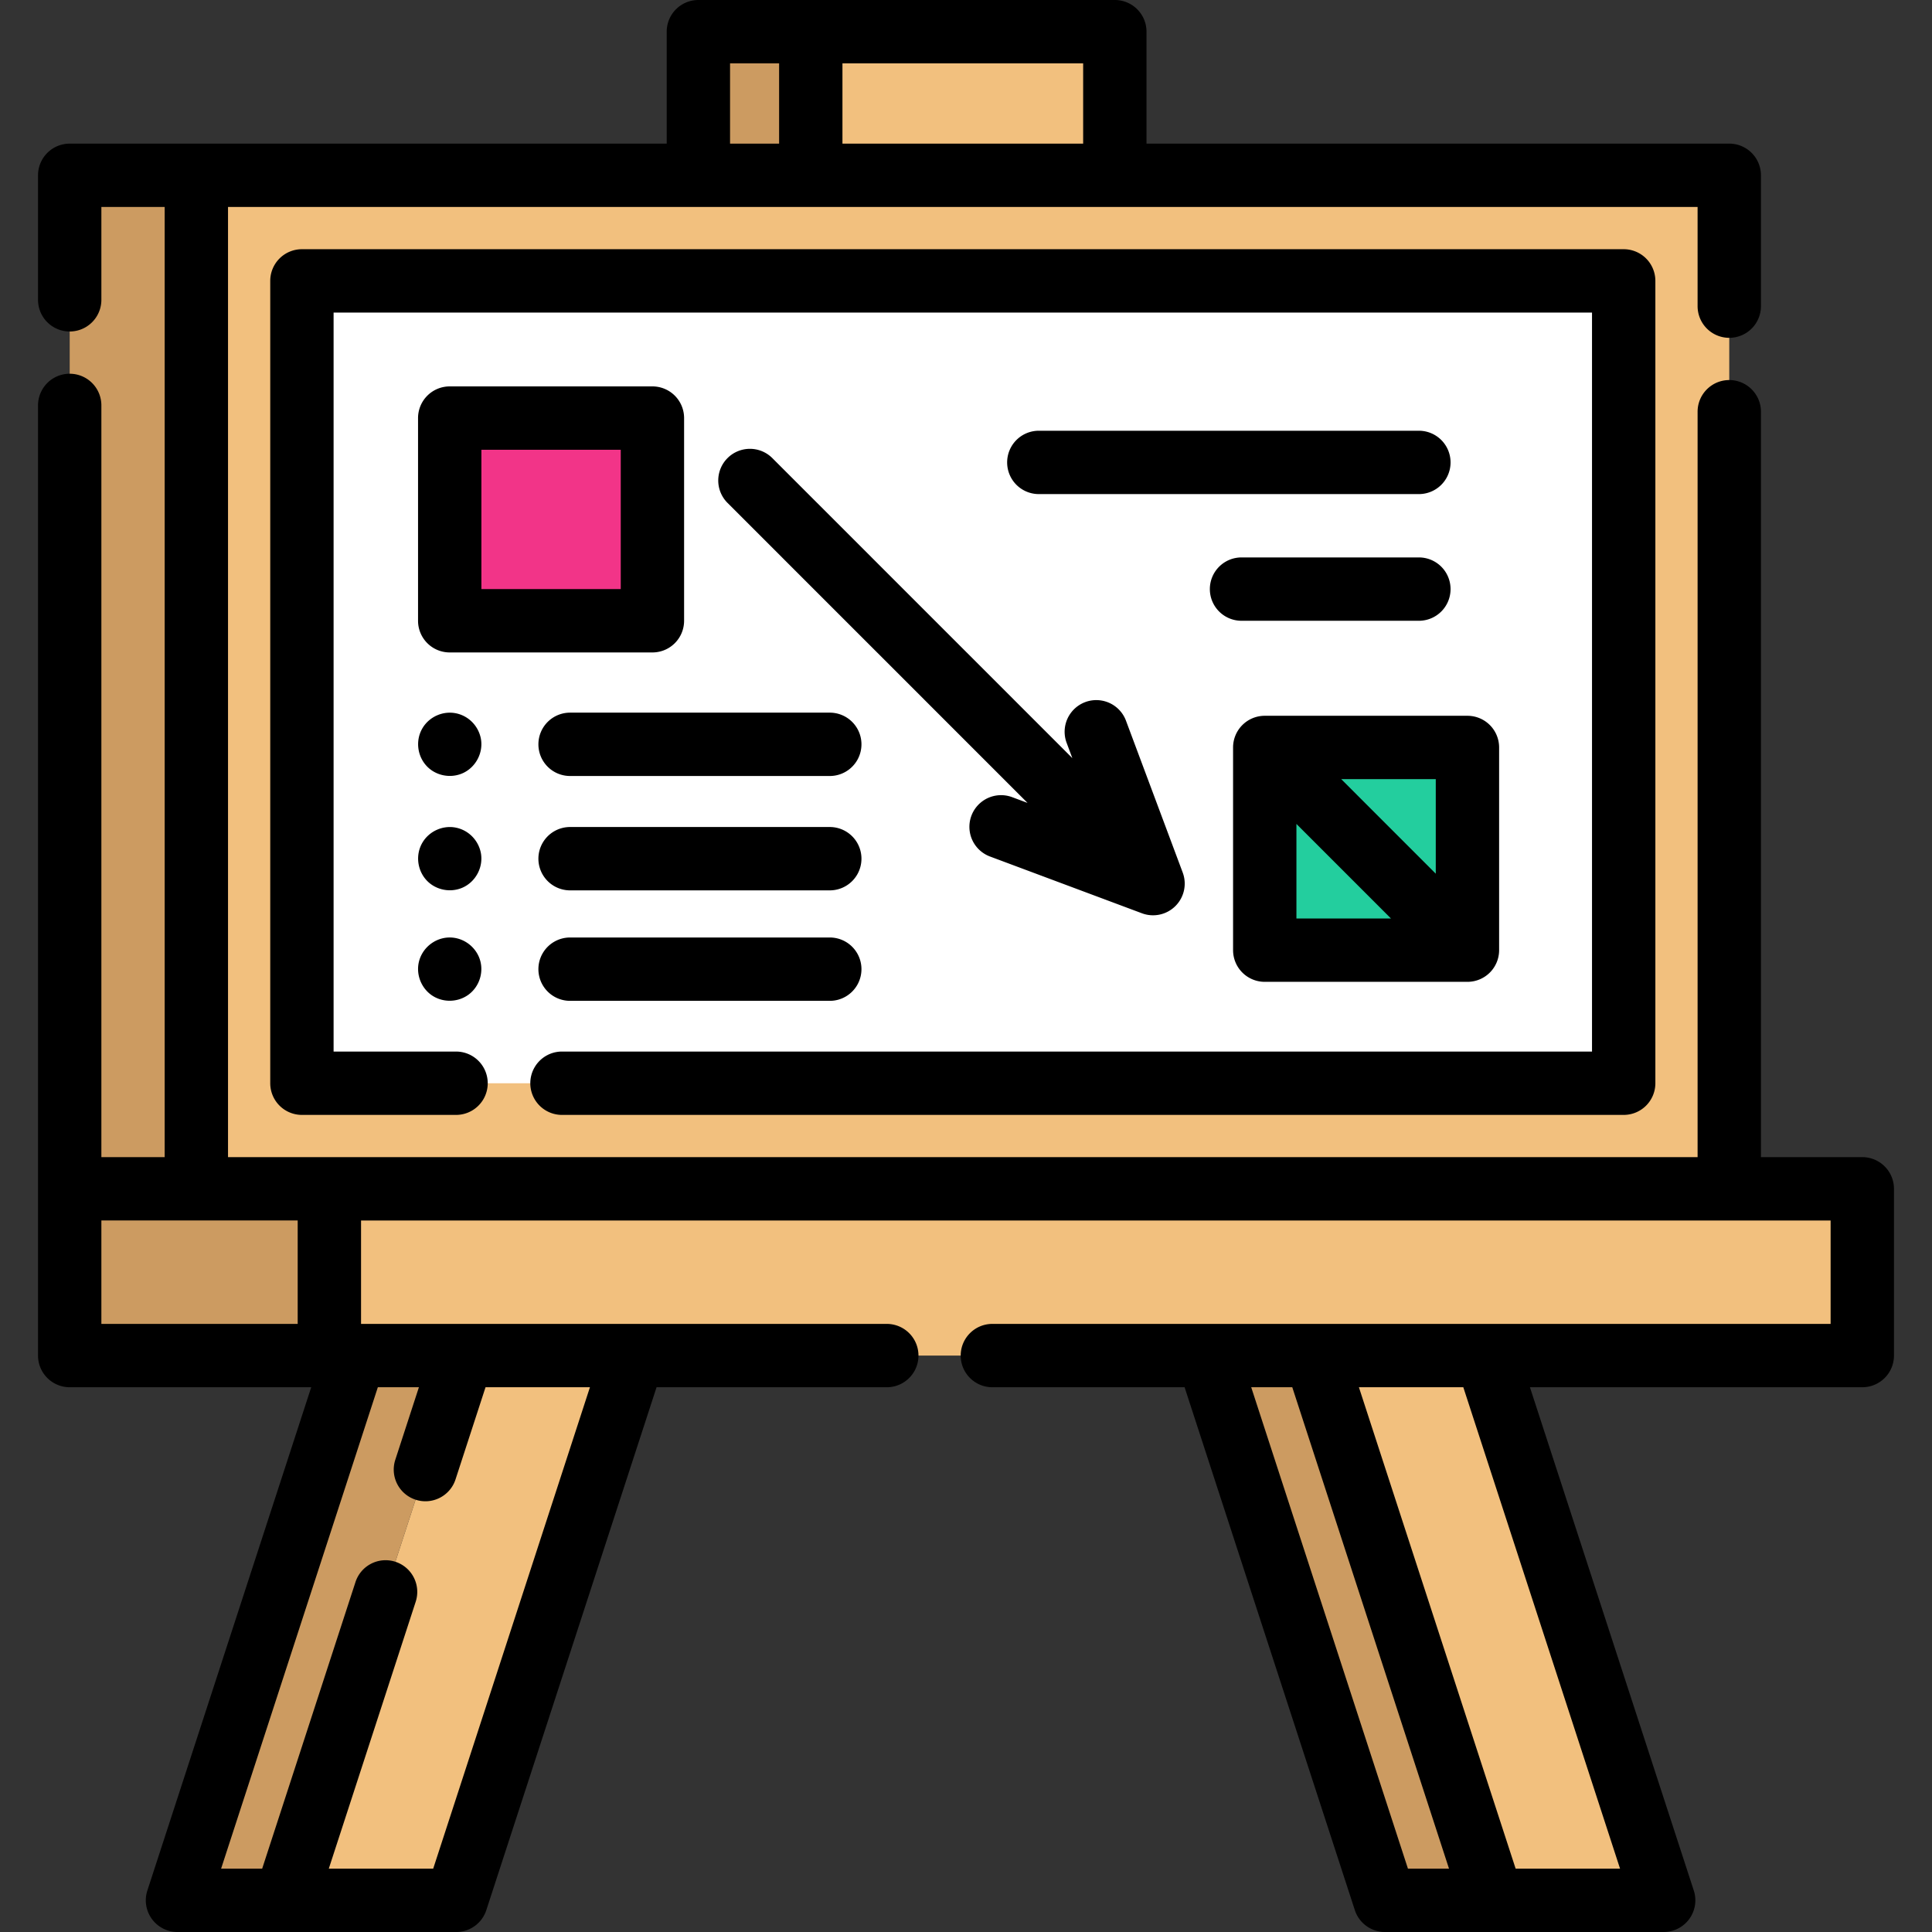 <svg xmlns="http://www.w3.org/2000/svg" viewBox="0 0 512.001 512.001" style="enable-background:new 0 0 512.001 512.001" xml:space="preserve"><rect x="0" y="0" width="512.001" height="512.001" fill="#333333" stroke="none"/><path style="fill:#f2c07e" d="M52.031 46.457h406.24v268.592H52.031z"/><path style="fill:#fff" d="M80.01 74.437h350.281V287.07H80.01z"/><path style="fill:#f23488" d="M117.771 109.019h55.497v55.497h-55.497z"/><path style="fill:#23ce9e" d="M333.571 195.733h59.339v59.339h-59.339z"/><path style="fill:#cc9b61" d="M18.472 46.457h33.561v268.592H18.472z"/><path style="fill:#f2c07e" d="M87.286 315.049h406.24v44.192H87.286z"/><path style="fill:#cc9b61" d="M18.472 315.049h68.807v44.192H18.472z"/><path style="fill:#f2c07e" d="M120.896 503.606H75.571l47.004-144.367h45.324z"/><path style="fill:#cc9b61" d="M75.571 503.606H47.035l47.003-144.367h28.537z"/><path style="fill:#f2c07e" d="M393.886 359.239h-45.324l47.003 144.367h45.325z"/><path style="fill:#cc9b61" d="M348.562 359.239h-28.537l47.003 144.367h28.537z"/><path style="fill:#f2c07e" d="M214.871 8.394h80.576v38.063h-80.576z"/><path style="fill:#cc9b61" d="M185.079 8.394h29.787v38.063h-29.787z"/><path d="M148.839 295.462h281.457a8.393 8.393 0 0 0 8.394-8.394V74.437a8.393 8.393 0 0 0-8.394-8.394H80.012a8.394 8.394 0 0 0-8.394 8.394v212.631a8.394 8.394 0 0 0 8.394 8.394h40.847a8.394 8.394 0 1 0 0-16.788H88.406V82.83h333.495v195.843H148.839a8.395 8.395 0 0 0 0 16.789z"/><path d="M493.528 306.654h-26.859v-197.54c0-4.636-3.757-8.394-8.394-8.394s-8.394 3.758-8.394 8.394v197.539H60.427V54.851H449.88v26.284a8.393 8.393 0 0 0 8.394 8.394 8.393 8.393 0 0 0 8.394-8.394V46.457a8.393 8.393 0 0 0-8.394-8.394H303.836V8.394A8.393 8.393 0 0 0 295.442 0H185.079a8.394 8.394 0 0 0-8.394 8.394v29.669H18.472a8.394 8.394 0 0 0-8.394 8.394v32.999a8.394 8.394 0 1 0 16.788 0V54.851h16.773v251.802H26.866V107.437a8.394 8.394 0 1 0-16.788 0V359.24a8.394 8.394 0 0 0 8.394 8.394h64.006L39.054 501.009a8.388 8.388 0 0 0 1.19 7.531 8.391 8.391 0 0 0 6.792 3.462h73.862a8.392 8.392 0 0 0 7.981-5.795l45.116-138.571h61.015a8.394 8.394 0 1 0 0-16.788H95.68v-27.404h389.454v27.404H262.989c-4.637 0-8.394 3.758-8.394 8.394s3.757 8.394 8.394 8.394h50.941l45.117 138.57a8.396 8.396 0 0 0 7.982 5.795h73.862a8.394 8.394 0 0 0 7.982-10.993l-43.424-133.375h88.081a8.393 8.393 0 0 0 8.394-8.394v-44.192a8.396 8.396 0 0 0-8.396-8.393zM287.048 38.063h-63.79V16.788h63.79v21.275zm-93.575-21.275h12.999v21.276h-12.999V16.788zm-82.458 350.845-6.258 19.224a8.394 8.394 0 0 0 5.383 10.58c4.41 1.439 9.146-.975 10.58-5.383l7.951-24.421h27.669l-41.537 127.58h-27.67l23.034-70.746a8.394 8.394 0 0 0-5.383-10.58 8.392 8.392 0 0 0-10.58 5.383l-24.726 75.942H58.596l41.537-127.58h10.882zm-32.123-16.788H26.866v-27.404h52.026v27.404zm252.693 16.788h10.882l41.537 127.58h-10.882l-41.537-127.58zm97.745 127.579h-27.67l-41.537-127.58h27.669l41.538 127.58z"/><path d="M181.293 164.512v-53.718a8.394 8.394 0 0 0-8.394-8.394H119.18a8.394 8.394 0 0 0-8.394 8.394v53.718a8.394 8.394 0 0 0 8.394 8.394h53.718a8.396 8.396 0 0 0 8.395-8.394zm-16.788-8.394h-36.931v-36.931h36.931v36.931zM335.172 260.197h53.717a8.393 8.393 0 0 0 8.394-8.394v-53.718a8.393 8.393 0 0 0-8.394-8.394h-53.717a8.393 8.393 0 0 0-8.394 8.394v53.718a8.394 8.394 0 0 0 8.394 8.394zm8.394-41.847 25.058 25.06h-25.058v-25.06zm36.93 13.188-25.058-25.06h25.058v25.06zM192.801 121.402a8.393 8.393 0 0 0 0 11.87l79.507 79.508-4.16-1.555a8.394 8.394 0 0 0-5.876 15.725l40.359 15.081a8.397 8.397 0 0 0 8.874-1.927 8.393 8.393 0 0 0 1.927-8.873l-15.081-40.359a8.394 8.394 0 0 0-15.724 5.876l1.555 4.162-79.508-79.508a8.396 8.396 0 0 0-11.873 0zM376.02 114.151H275.299a8.393 8.393 0 0 0-8.394 8.394 8.393 8.393 0 0 0 8.394 8.394H376.02a8.394 8.394 0 0 0 0-16.788zM219.902 219.168h-68.825a8.394 8.394 0 1 0 0 16.788h68.825a8.394 8.394 0 1 0 0-16.788zM127.41 225.915c-.699-3.303-3.27-5.913-6.592-6.581-3.438-.692-7.035.911-8.836 3.914-1.884 3.139-1.461 7.232.98 9.948 2.391 2.66 6.358 3.475 9.62 2.036 3.533-1.557 5.602-5.525 4.828-9.317zM142.683 197.253a8.394 8.394 0 0 0 8.394 8.394h68.825a8.394 8.394 0 1 0 0-16.788h-68.825a8.393 8.393 0 0 0-8.394 8.394zM127.41 195.608c-.699-3.302-3.27-5.915-6.592-6.581-3.443-.691-7.032.908-8.836 3.914-1.885 3.139-1.461 7.232.98 9.948 2.389 2.66 6.358 3.475 9.62 2.036 3.533-1.559 5.602-5.525 4.828-9.317zM219.902 248.446h-68.825a8.394 8.394 0 1 0 0 16.788h68.825a8.394 8.394 0 1 0 0-16.788zM126.928 253.626c-1.359-3.221-4.642-5.351-8.159-5.172-3.654.186-6.838 2.801-7.731 6.347-.798 3.168.391 6.601 2.943 8.627 2.909 2.308 7.13 2.369 10.13.2 3.099-2.239 4.307-6.471 2.817-10.002zM376.02 164.512a8.393 8.393 0 0 0 8.394-8.394 8.393 8.393 0 0 0-8.394-8.394h-47.003a8.393 8.393 0 0 0-8.394 8.394 8.393 8.393 0 0 0 8.394 8.394h47.003z"/></svg>